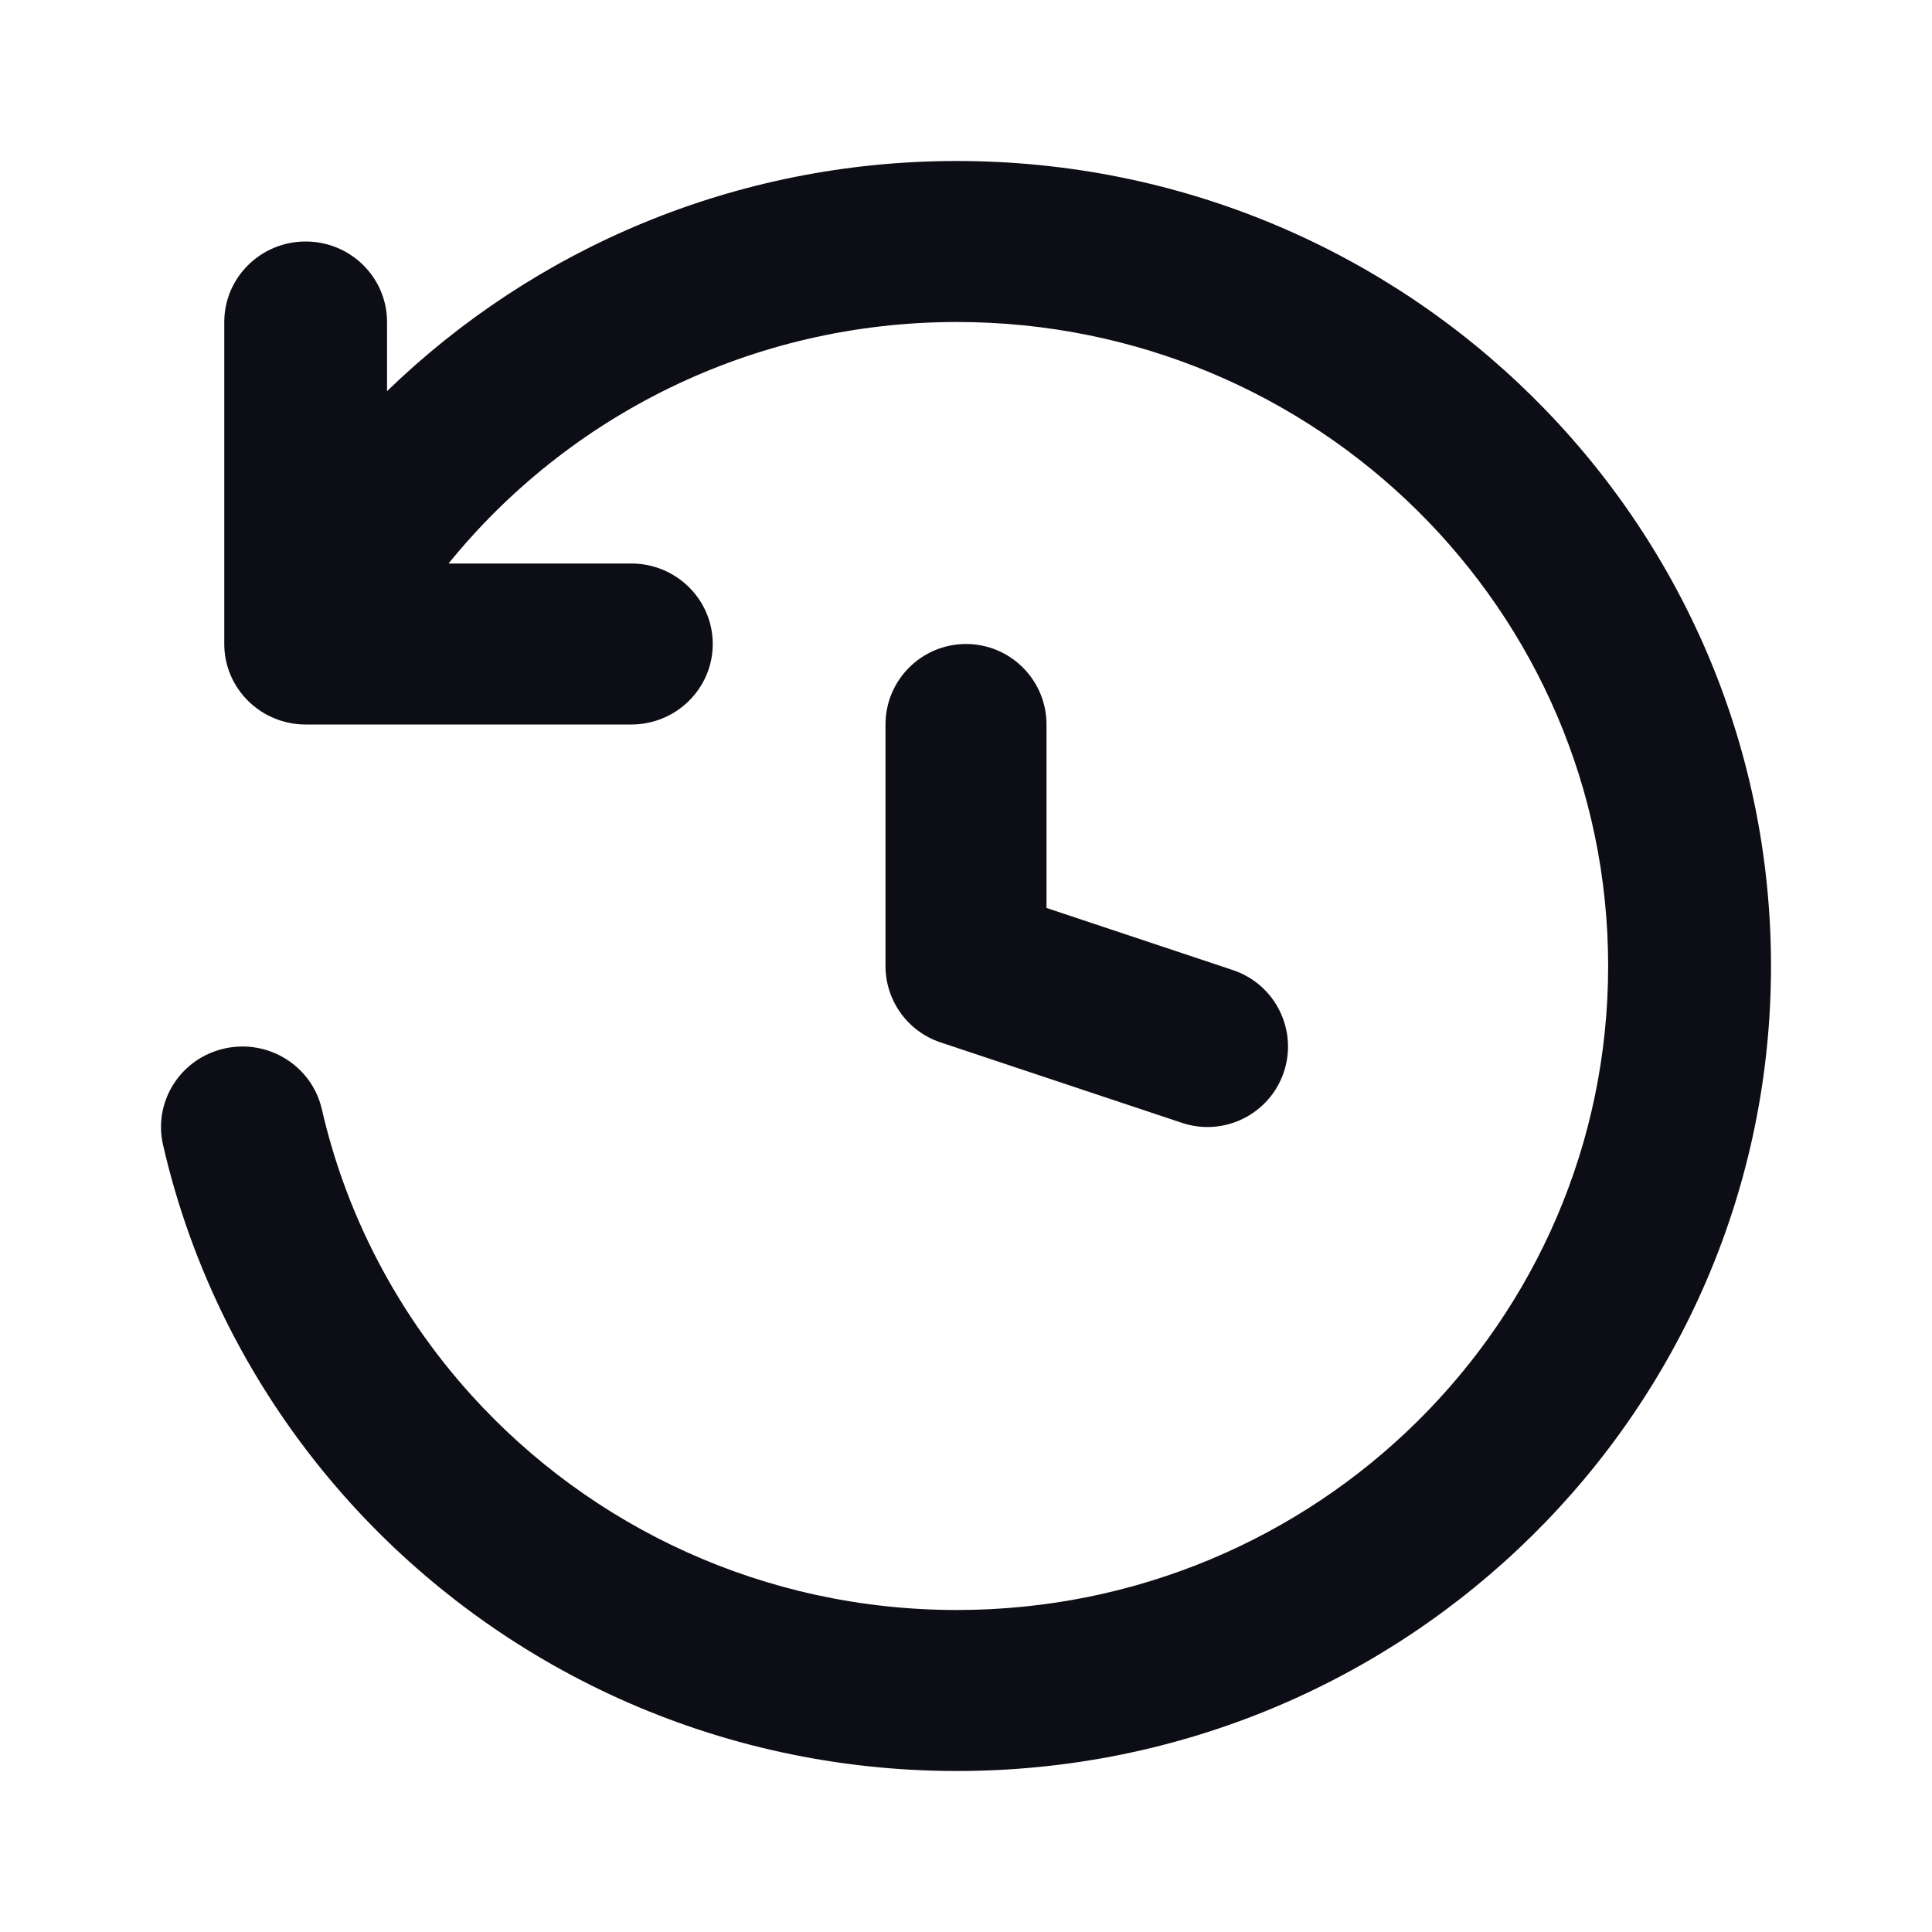 <svg width="24" height="24" viewBox="0 0 24 24" fill="none" xmlns="http://www.w3.org/2000/svg">
  <path
    d="M11.887 4C16.355 4 19.977 7.582 19.977 12C19.977 16.418 16.355 20 11.887 20C9.491 20 7.34 18.971 5.857 17.333C5.374 16.799 4.963 16.202 4.638 15.555C4.357 14.997 4.141 14.402 3.998 13.779C3.874 13.24 3.332 12.903 2.788 13.025C2.243 13.147 1.902 13.683 2.025 14.221C2.204 15.001 2.475 15.746 2.826 16.445C3.233 17.254 3.747 18.001 4.35 18.667C6.2 20.711 8.892 22 11.887 22C17.472 22 22 17.523 22 12C22 6.477 17.472 2 11.887 2C9.131 2 6.632 3.091 4.808 4.859V4C4.808 3.448 4.356 3 3.797 3C3.239 3 2.786 3.448 2.786 4V8C2.786 8.552 3.239 9 3.797 9H7.842C8.401 9 8.854 8.552 8.854 8C8.854 7.448 8.401 7 7.842 7H5.572C7.055 5.17 9.333 4 11.887 4Z"
    fill="#0D0D15"
  />
  <path
    d="M13 9C13 8.448 12.552 8 12 8C11.448 8 11 8.448 11 9V12C11 12.43 11.275 12.813 11.684 12.949L14.684 13.949C15.208 14.123 15.774 13.84 15.949 13.316C16.123 12.792 15.84 12.226 15.316 12.051L13 11.279V9Z"
    fill="#0D0D15"
  />
</svg>
